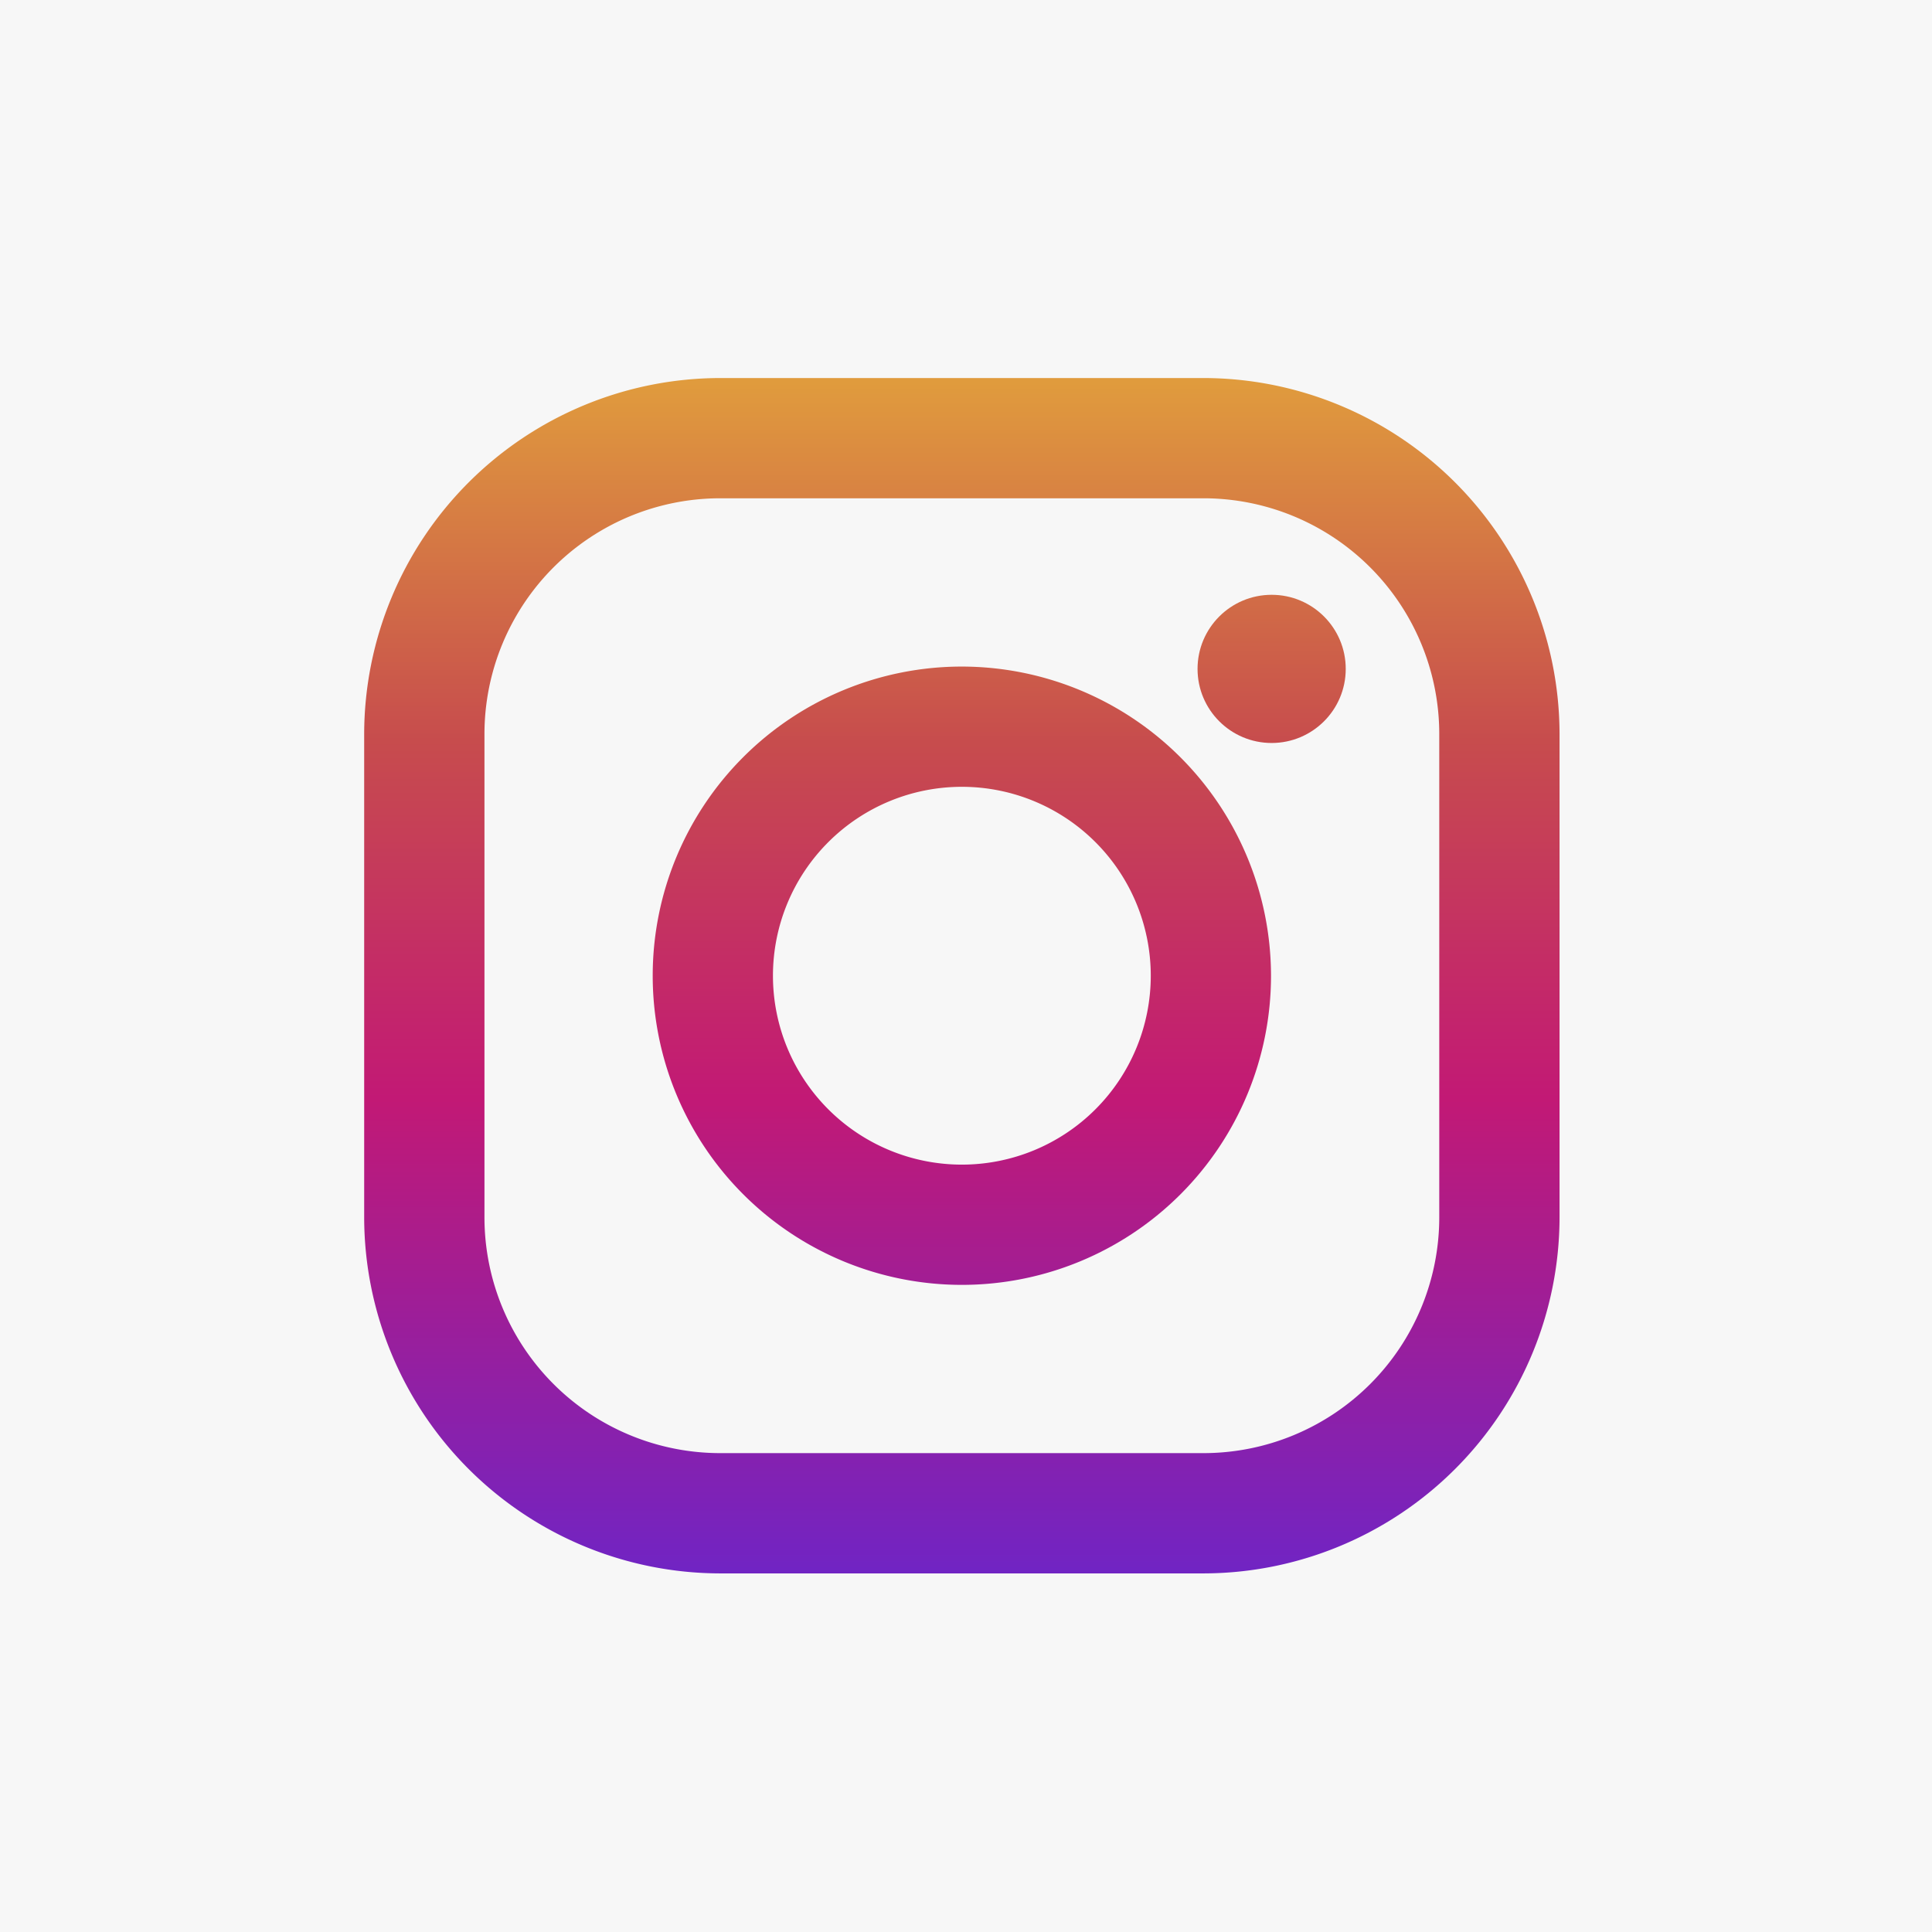 <svg xmlns="http://www.w3.org/2000/svg" xmlns:xlink="http://www.w3.org/1999/xlink" viewBox="-1198.368 271.351 52.282 52.282"><defs><style>.a{fill:#f7f7f7;}.b{fill:url(#a);}.c{fill:url(#b);}.d{fill:url(#c);}</style><linearGradient id="a" x1="0.5" y1="0.008" x2="0.5" y2="0.998" gradientUnits="objectBoundingBox"><stop offset="0" stop-color="#e09b3d"/><stop offset="0.3" stop-color="#c74c4d"/><stop offset="0.6" stop-color="#c21975"/><stop offset="1" stop-color="#7024c4"/></linearGradient><linearGradient id="b" y1="-0.451" y2="1.462" xlink:href="#a"/><linearGradient id="c" y1="-1.396" y2="6.586" xlink:href="#a"/></defs><g transform="translate(-1198.368 271.351)"><rect class="a" width="52.282" height="52.282" transform="translate(0)"/><g transform="translate(9.855 10.23)"><path class="b" d="M22.711,0H9.637A9.648,9.648,0,0,0,0,9.637V22.711a9.648,9.648,0,0,0,9.637,9.637H22.711a9.648,9.648,0,0,0,9.637-9.637V9.637A9.648,9.648,0,0,0,22.711,0Zm6.382,22.711a6.382,6.382,0,0,1-6.382,6.382H9.637a6.382,6.382,0,0,1-6.382-6.382V9.637A6.382,6.382,0,0,1,9.637,3.254H22.711a6.382,6.382,0,0,1,6.382,6.382V22.711Z"/><path class="c" d="M141.366,133a8.366,8.366,0,1,0,8.366,8.366A8.376,8.376,0,0,0,141.366,133Zm0,13.478a5.112,5.112,0,1,1,5.112-5.112A5.112,5.112,0,0,1,141.366,146.478Z" transform="translate(-125.192 -125.192)"/><circle class="d" cx="2.005" cy="2.005" r="2.005" transform="translate(22.552 5.866)"/></g></g></svg>